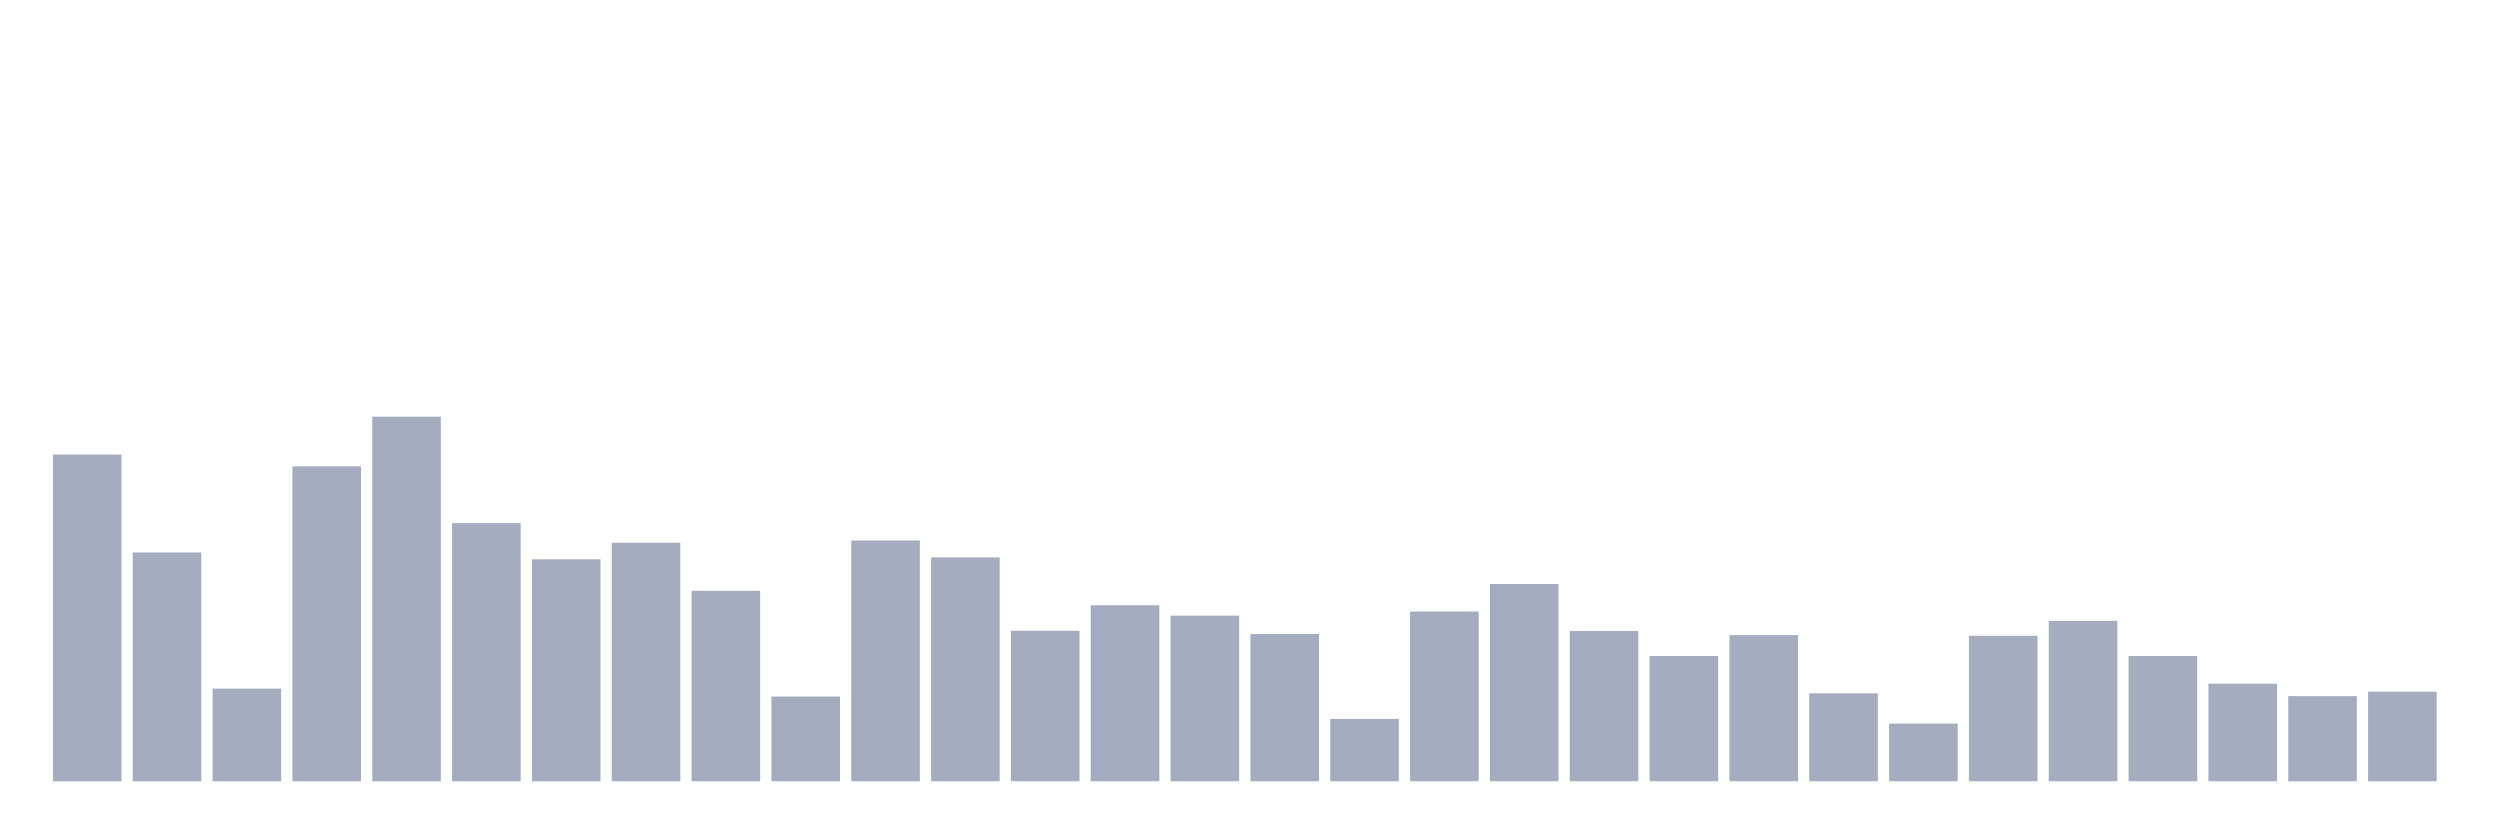 <svg xmlns="http://www.w3.org/2000/svg" viewBox="0 0 480 160"><g transform="translate(10,10)"><rect class="bar" x="0.153" width="13.175" y="77.263" height="62.737" fill="rgb(164,173,192)"></rect><rect class="bar" x="15.482" width="13.175" y="96.073" height="43.927" fill="rgb(164,173,192)"></rect><rect class="bar" x="30.81" width="13.175" y="122.208" height="17.792" fill="rgb(164,173,192)"></rect><rect class="bar" x="46.138" width="13.175" y="79.537" height="60.463" fill="rgb(164,173,192)"></rect><rect class="bar" x="61.466" width="13.175" y="70" height="70" fill="rgb(164,173,192)"></rect><rect class="bar" x="76.794" width="13.175" y="90.435" height="49.565" fill="rgb(164,173,192)"></rect><rect class="bar" x="92.123" width="13.175" y="97.382" height="42.618" fill="rgb(164,173,192)"></rect><rect class="bar" x="107.451" width="13.175" y="94.212" height="45.788" fill="rgb(164,173,192)"></rect><rect class="bar" x="122.779" width="13.175" y="103.432" height="36.568" fill="rgb(164,173,192)"></rect><rect class="bar" x="138.107" width="13.175" y="123.736" height="16.264" fill="rgb(164,173,192)"></rect><rect class="bar" x="153.436" width="13.175" y="93.772" height="46.228" fill="rgb(164,173,192)"></rect><rect class="bar" x="168.764" width="13.175" y="97.013" height="42.987" fill="rgb(164,173,192)"></rect><rect class="bar" x="184.092" width="13.175" y="111.108" height="28.892" fill="rgb(164,173,192)"></rect><rect class="bar" x="199.42" width="13.175" y="106.208" height="33.792" fill="rgb(164,173,192)"></rect><rect class="bar" x="214.748" width="13.175" y="108.201" height="31.799" fill="rgb(164,173,192)"></rect><rect class="bar" x="230.077" width="13.175" y="111.722" height="28.278" fill="rgb(164,173,192)"></rect><rect class="bar" x="245.405" width="13.175" y="128.03" height="11.97" fill="rgb(164,173,192)"></rect><rect class="bar" x="260.733" width="13.175" y="107.411" height="32.589" fill="rgb(164,173,192)"></rect><rect class="bar" x="276.061" width="13.175" y="102.124" height="37.876" fill="rgb(164,173,192)"></rect><rect class="bar" x="291.39" width="13.175" y="111.143" height="28.857" fill="rgb(164,173,192)"></rect><rect class="bar" x="306.718" width="13.175" y="115.947" height="24.053" fill="rgb(164,173,192)"></rect><rect class="bar" x="322.046" width="13.175" y="111.942" height="28.058" fill="rgb(164,173,192)"></rect><rect class="bar" x="337.374" width="13.175" y="123.113" height="16.887" fill="rgb(164,173,192)"></rect><rect class="bar" x="352.702" width="13.175" y="128.926" height="11.074" fill="rgb(164,173,192)"></rect><rect class="bar" x="368.031" width="13.175" y="112.065" height="27.935" fill="rgb(164,173,192)"></rect><rect class="bar" x="383.359" width="13.175" y="109.202" height="30.798" fill="rgb(164,173,192)"></rect><rect class="bar" x="398.687" width="13.175" y="115.947" height="24.053" fill="rgb(164,173,192)"></rect><rect class="bar" x="414.015" width="13.175" y="121.268" height="18.732" fill="rgb(164,173,192)"></rect><rect class="bar" x="429.344" width="13.175" y="123.657" height="16.343" fill="rgb(164,173,192)"></rect><rect class="bar" x="444.672" width="13.175" y="122.796" height="17.204" fill="rgb(164,173,192)"></rect></g></svg>